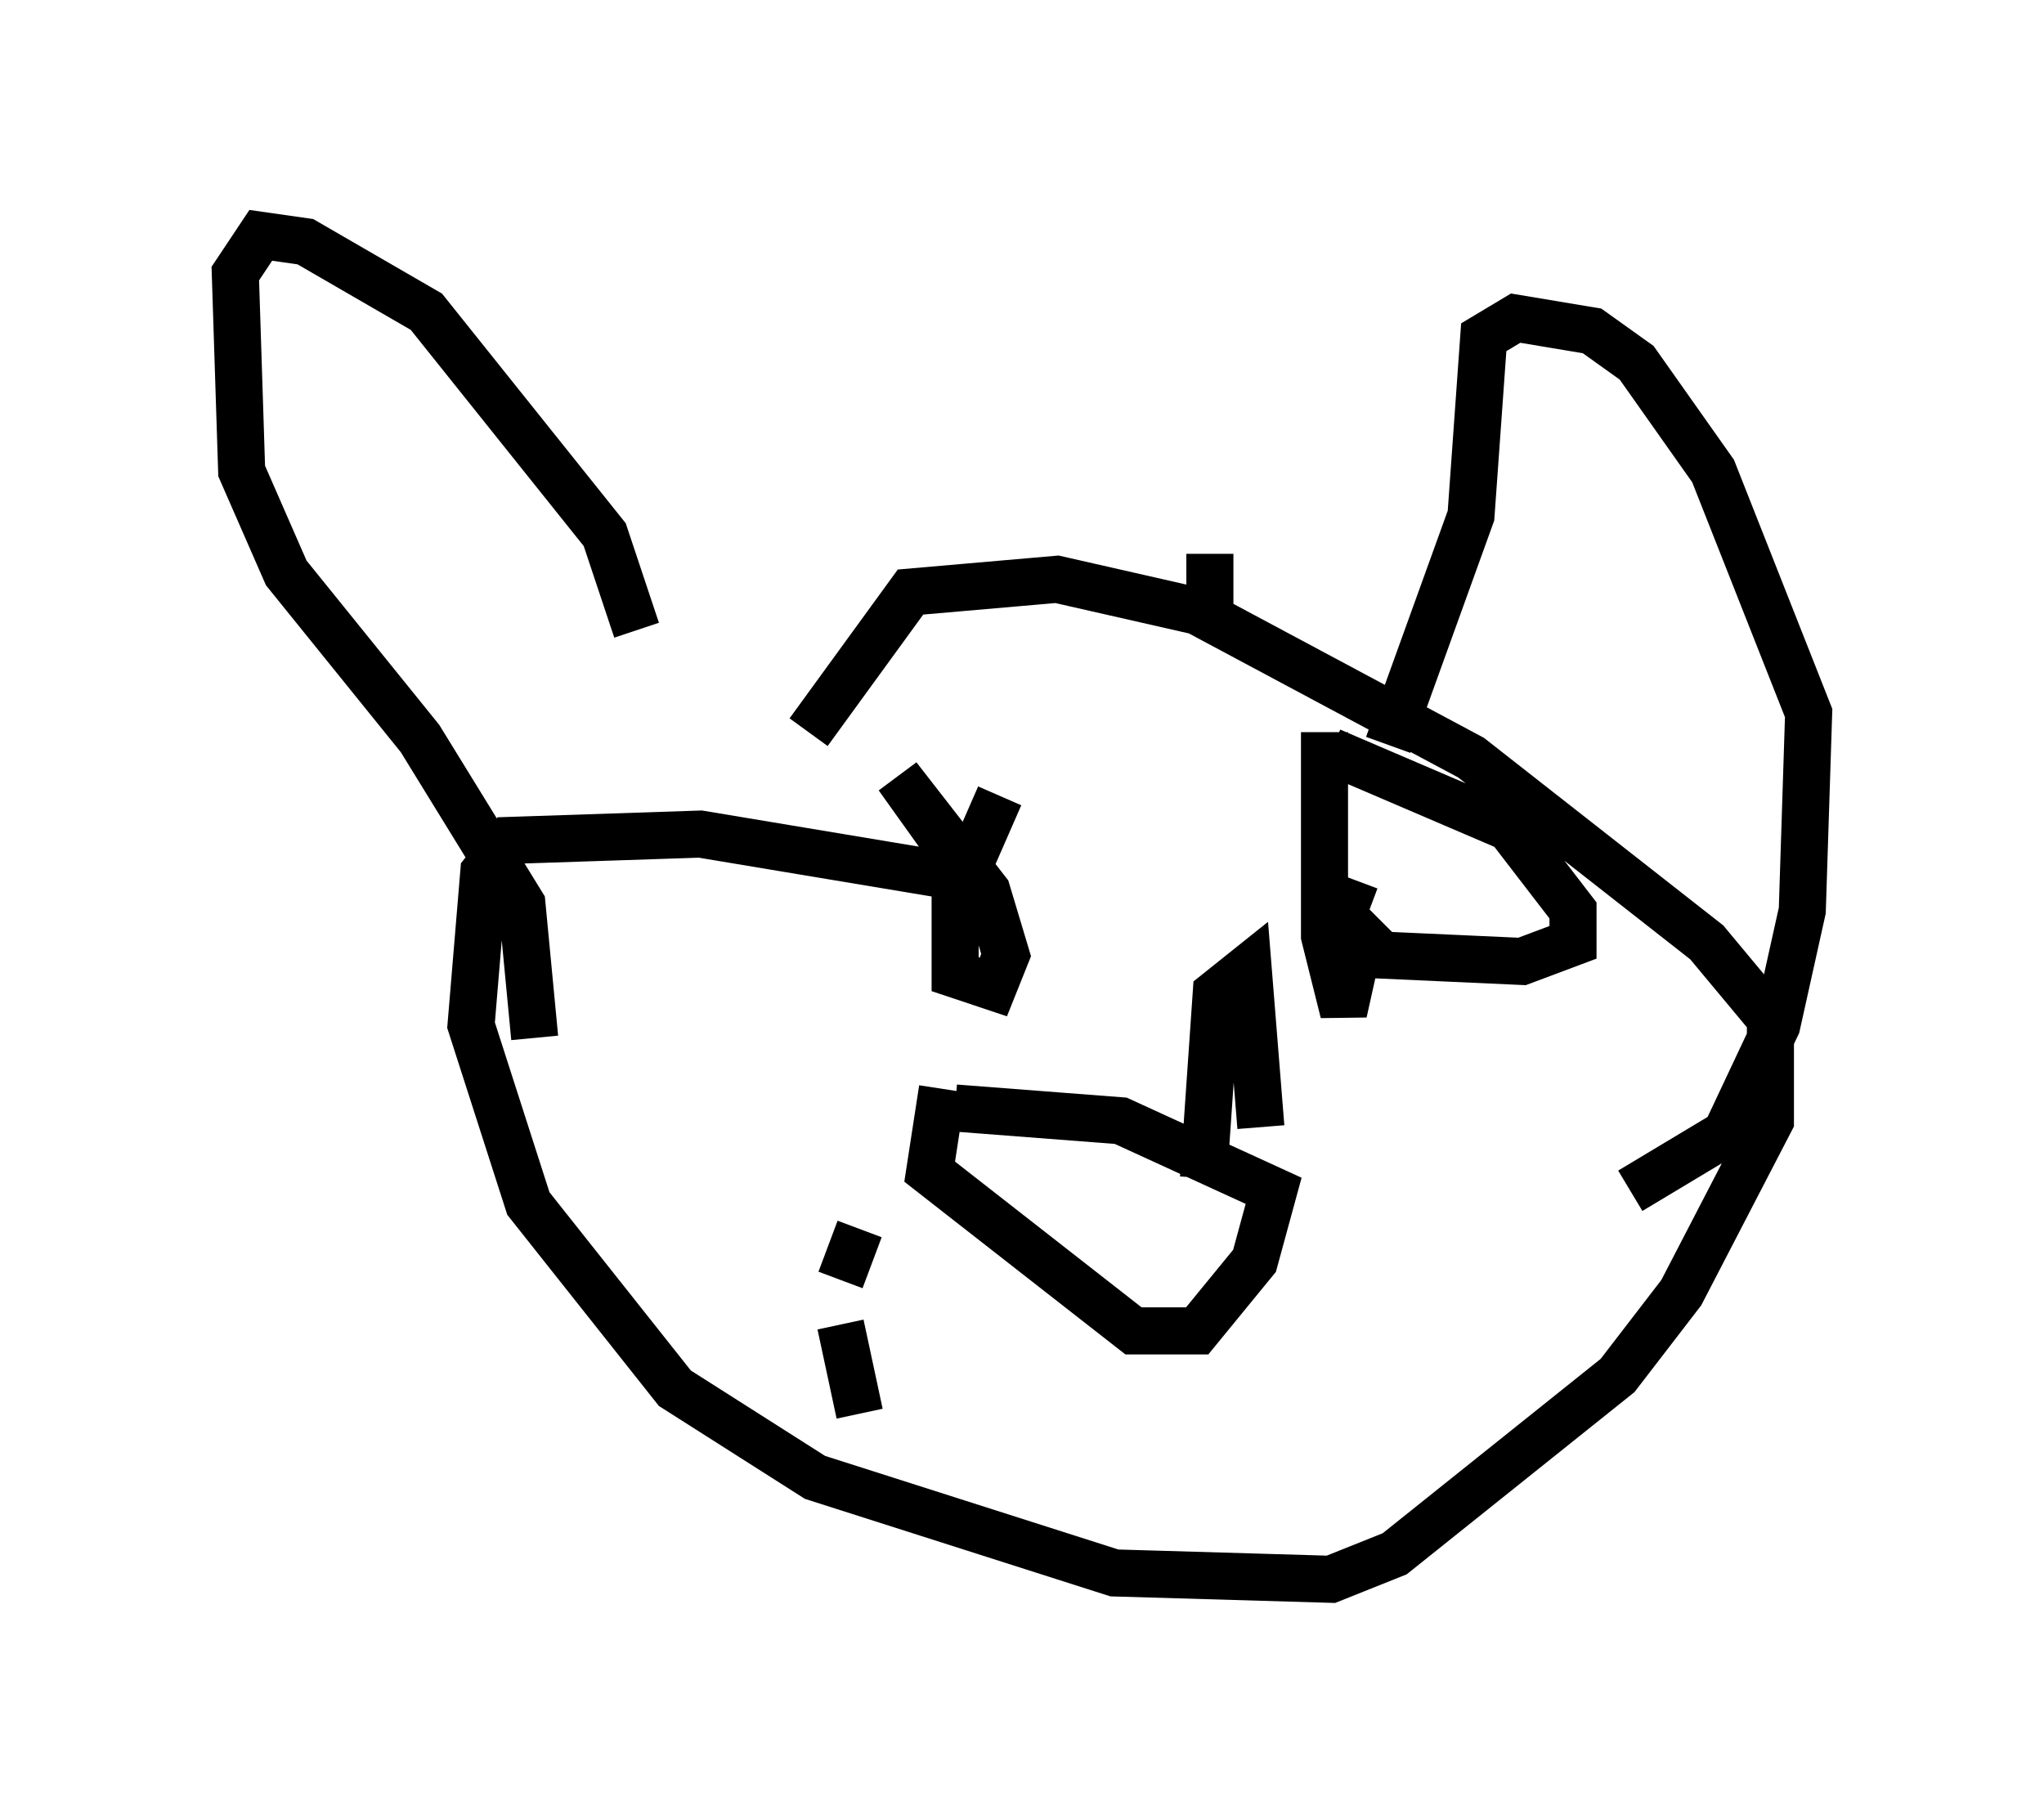 <?xml version="1.0" encoding="utf-8" ?>
<svg baseProfile="full" height="38.552" version="1.1" width="43.423" xmlns="http://www.w3.org/2000/svg" xmlns:ev="http://www.w3.org/2001/xml-events" xmlns:xlink="http://www.w3.org/1999/xlink"><defs /><rect fill="white" height="38.552" width="43.423" x="0" y="0" /><path d="M23.538, 18.532 m-2.977, 0.135 l-5.683, -0.947 -4.059, 0.135 l-0.541, 0.677 -0.271, 3.248 l1.218, 3.789 3.112, 3.924 l2.977, 1.894 6.36, 2.03 l4.601, 0.135 1.353, -0.541 l4.736, -3.789 1.353, -1.759 l1.894, -3.654 0.0, -2.165 l-1.353, -1.624 -5.007, -3.924 l-5.819, -3.112 -2.977, -0.677 l-3.112, 0.271 -2.165, 2.977 m17.456, 9.743 l2.03, -1.218 1.083, -2.3 l0.541, -2.436 0.135, -4.195 l-2.03, -5.142 -1.624, -2.3 l-0.947, -0.677 -1.624, -0.271 l-0.677, 0.406 -0.271, 3.789 l-1.759, 4.871 m-15.967, -2.436 l-0.677, -2.03 -3.789, -4.736 l-2.571, -1.488 -0.947, -0.135 l-0.541, 0.812 0.135, 4.195 l0.947, 2.165 2.842, 3.518 l2.165, 3.518 0.271, 2.842 m16.779, -6.495 l0.0, 4.33 0.406, 1.624 l0.271, -1.218 m-3.112, -8.525 l0.0, 1.083 m-4.465, 4.059 l-0.947, 2.165 0.0, 1.624 l0.812, 0.271 0.271, -0.677 l-0.406, -1.353 -1.894, -2.436 l1.353, 1.894 m7.848, -2.436 l3.789, 1.624 1.353, 1.759 l0.0, 0.677 -1.083, 0.406 l-2.977, -0.135 -1.353, -1.353 l1.083, 0.406 m-10.825, 6.766 l-0.406, 1.083 m0.0, 0.947 l0.406, 1.894 m1.759, -6.901 l-0.271, 1.759 4.33, 3.383 l1.353, 0.0 1.218, -1.488 l0.406, -1.488 -3.248, -1.488 l-3.518, -0.271 m6.495, 0.406 l-0.271, -3.383 -0.677, 0.541 l-0.271, 3.924 " fill="none" stroke="black" stroke-width="1" /></svg>